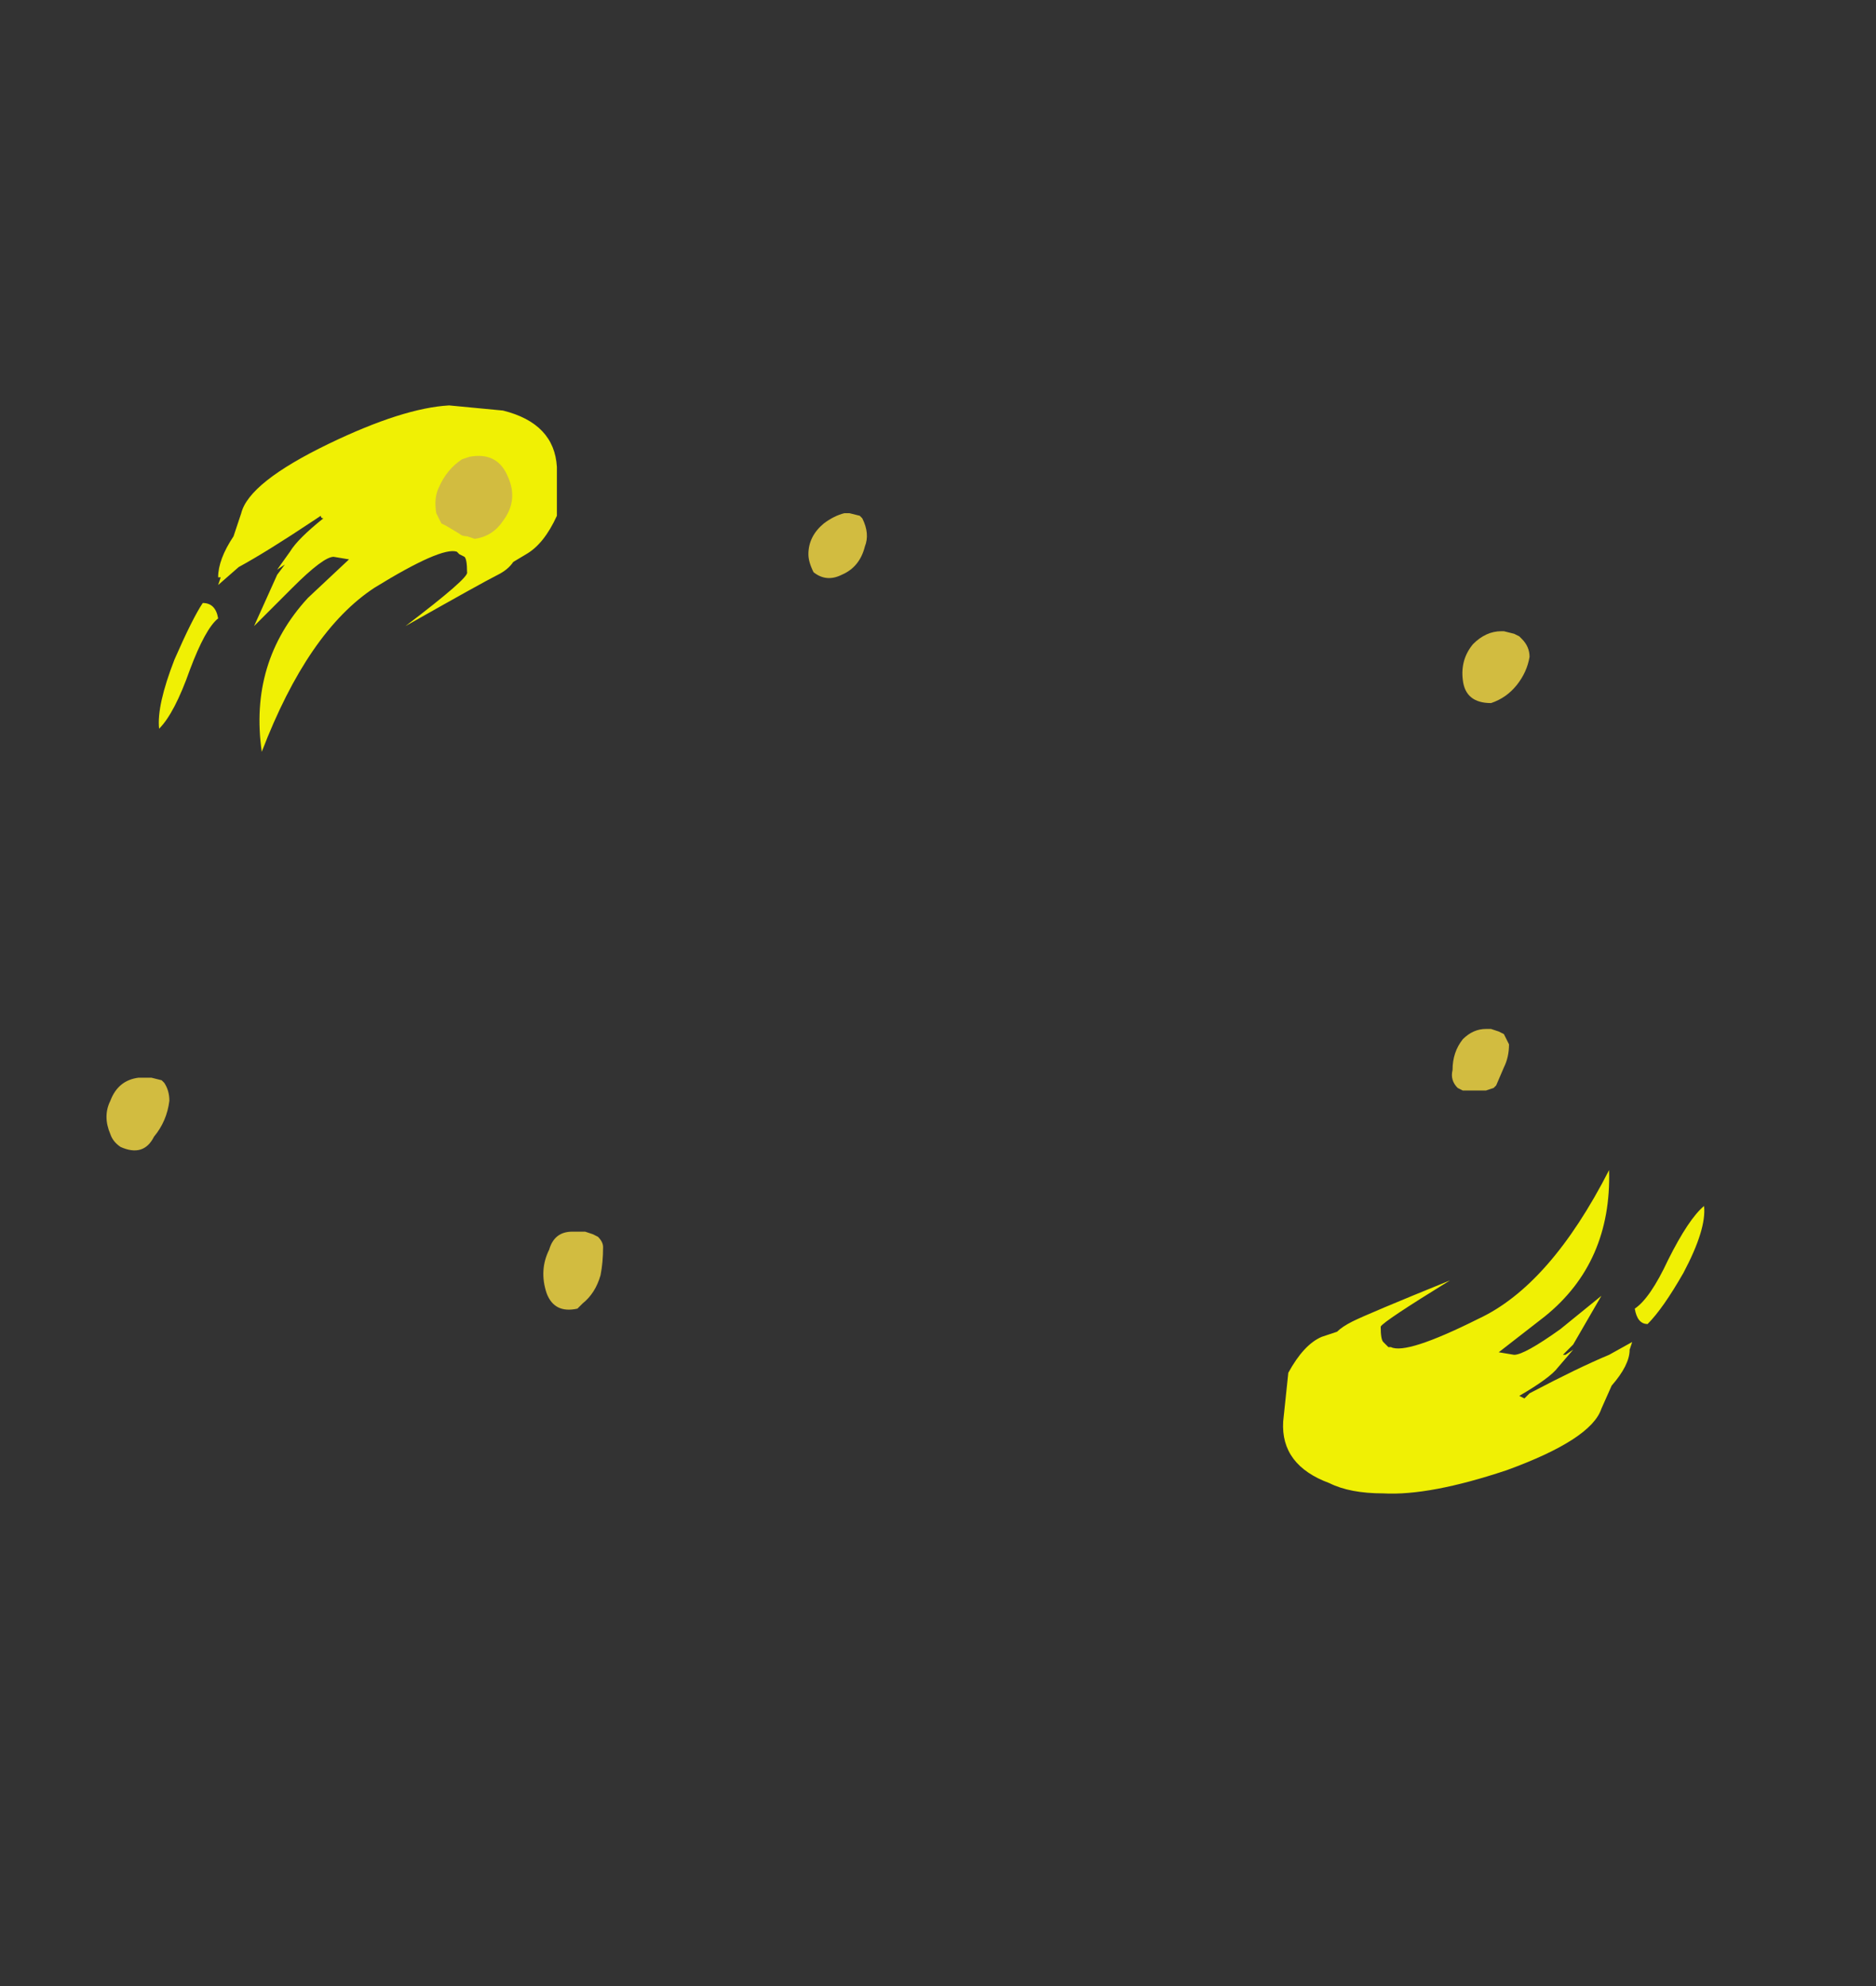 <?xml version="1.0" encoding="UTF-8" standalone="no"?>
<svg xmlns:ffdec="https://www.free-decompiler.com/flash" xmlns:xlink="http://www.w3.org/1999/xlink" ffdec:objectType="frame" height="270.9px" width="255.85px" xmlns="http://www.w3.org/2000/svg">
  <rect width="100%" height="100%" fill="#333333" stroke="none"/>
  <g transform="matrix(1.0, 0.0, 0.0, 1.0, 126.7, 127.75)">
    <use ffdec:characterId="3392" height="21.2" transform="matrix(7.0, 0.0, 0.0, 7.0, -105.0, -72.45)" width="30.1" xlink:href="#shape0"/>
    <use ffdec:characterId="3391" height="16.65" transform="matrix(7.0, 0.0, 0.0, 7.0, -112.35, -65.8)" width="27.75" xlink:href="#shape1"/>
  </g>
  <defs>
    <g id="shape0" transform="matrix(1.0, 0.0, 0.0, 1.0, 15.0, 10.35)">
      <path d="M15.1 5.25 Q15.15 5.7 14.7 6.55 14.3 7.25 14.0 7.55 13.8 7.55 13.75 7.25 14.05 7.05 14.4 6.3 14.8 5.5 15.1 5.25 M13.3 8.75 L13.1 9.2 Q12.9 9.8 11.25 10.4 9.75 10.9 8.85 10.85 8.2 10.85 7.8 10.65 6.85 10.3 6.9 9.45 L7.0 8.5 Q7.3 7.95 7.65 7.8 L7.95 7.7 Q8.05 7.6 8.25 7.5 8.55 7.35 10.15 6.7 8.85 7.5 8.8 7.6 8.8 7.85 8.85 7.9 L8.95 8.0 9.0 8.0 Q9.3 8.15 10.7 7.45 12.1 6.8 13.25 4.55 13.3 6.35 12.0 7.4 L11.1 8.1 11.4 8.15 Q11.6 8.15 12.3 7.65 L13.1 7.0 12.55 7.95 12.35 8.15 12.4 8.15 12.55 8.05 12.25 8.4 Q12.1 8.6 11.5 8.95 L11.6 9.0 11.7 8.9 Q12.65 8.4 13.25 8.15 L13.7 7.9 13.65 8.05 Q13.65 8.35 13.3 8.75" fill="#ffff00" fill-opacity="0.922" fill-rule="evenodd" stroke="none"/>
      <path d="M-13.4 -8.25 Q-13.25 -8.85 -11.7 -9.6 -10.25 -10.3 -9.35 -10.35 L-8.3 -10.25 Q-7.3 -10.0 -7.25 -9.15 L-7.25 -8.2 Q-7.5 -7.65 -7.85 -7.45 L-8.1 -7.3 Q-8.2 -7.15 -8.4 -7.05 -8.7 -6.9 -10.2 -6.05 -8.95 -7.0 -9.0 -7.1 -9.0 -7.35 -9.05 -7.4 L-9.15 -7.45 -9.2 -7.5 Q-9.5 -7.6 -10.8 -6.8 -12.1 -5.95 -13.0 -3.6 -13.25 -5.35 -12.1 -6.6 L-11.3 -7.35 -11.6 -7.4 Q-11.8 -7.4 -12.4 -6.8 L-13.15 -6.05 -12.7 -7.05 -12.55 -7.25 -12.7 -7.15 -12.45 -7.5 Q-12.3 -7.75 -11.8 -8.15 -11.85 -8.15 -11.85 -8.2 L-12.0 -8.1 Q-12.9 -7.5 -13.45 -7.2 L-13.85 -6.85 -13.8 -7.0 -13.85 -7.0 Q-13.85 -7.35 -13.55 -7.8 L-13.4 -8.25 M-13.85 -6.2 Q-14.1 -6.0 -14.4 -5.2 -14.7 -4.35 -15.0 -4.05 -15.05 -4.5 -14.7 -5.4 -14.35 -6.2 -14.15 -6.5 -13.9 -6.5 -13.85 -6.2" fill="#ffff00" fill-opacity="0.922" fill-rule="evenodd" stroke="none"/>
    </g>
    <g id="shape1" transform="matrix(1.0, 0.0, 0.0, 1.0, 16.05, 9.4)">
      <path d="M11.15 -5.95 L11.2 -5.95 11.4 -5.9 11.5 -5.85 11.55 -5.8 Q11.7 -5.65 11.7 -5.45 11.65 -5.15 11.45 -4.9 11.25 -4.65 10.95 -4.55 10.45 -4.55 10.4 -5.0 10.35 -5.4 10.6 -5.7 10.85 -5.95 11.15 -5.95 M11.1 1.85 L11.2 1.9 Q11.25 2.0 11.3 2.1 11.3 2.35 11.2 2.55 L11.05 2.9 11.0 2.95 10.85 3.0 10.4 3.0 10.3 2.95 Q10.15 2.8 10.2 2.6 10.2 2.25 10.4 2.0 10.6 1.8 10.85 1.8 L10.95 1.8 11.1 1.85 M-2.05 -8.05 Q-1.85 -8.2 -1.65 -8.25 L-1.55 -8.25 -1.35 -8.2 -1.3 -8.15 Q-1.15 -7.85 -1.25 -7.6 -1.35 -7.2 -1.7 -7.05 -2.0 -6.9 -2.25 -7.1 -2.35 -7.3 -2.35 -7.45 -2.35 -7.8 -2.05 -8.05 M-8.95 -9.35 Q-8.4 -9.45 -8.2 -8.95 -8.0 -8.5 -8.3 -8.1 -8.5 -7.8 -8.85 -7.75 L-9.0 -7.8 Q-9.1 -7.8 -9.15 -7.85 L-9.4 -8.0 -9.5 -8.05 Q-9.55 -8.15 -9.6 -8.25 -9.65 -8.55 -9.55 -8.75 -9.4 -9.1 -9.1 -9.3 L-8.95 -9.35 M-6.55 5.8 L-6.45 5.85 Q-6.35 5.95 -6.35 6.05 -6.35 6.35 -6.4 6.6 -6.5 6.95 -6.75 7.15 L-6.85 7.25 Q-7.3 7.35 -7.45 6.95 -7.6 6.5 -7.4 6.1 -7.3 5.75 -6.95 5.75 L-6.7 5.75 -6.55 5.8 M-14.95 2.8 L-14.9 2.85 Q-14.8 3.0 -14.8 3.2 -14.85 3.6 -15.1 3.9 -15.3 4.3 -15.75 4.1 -15.9 4.0 -15.95 3.85 -16.1 3.5 -15.95 3.2 -15.8 2.8 -15.4 2.75 L-15.15 2.75 -14.95 2.8" fill="#d2bc40" fill-rule="evenodd" stroke="none"/>
    </g>
  </defs>
</svg>
